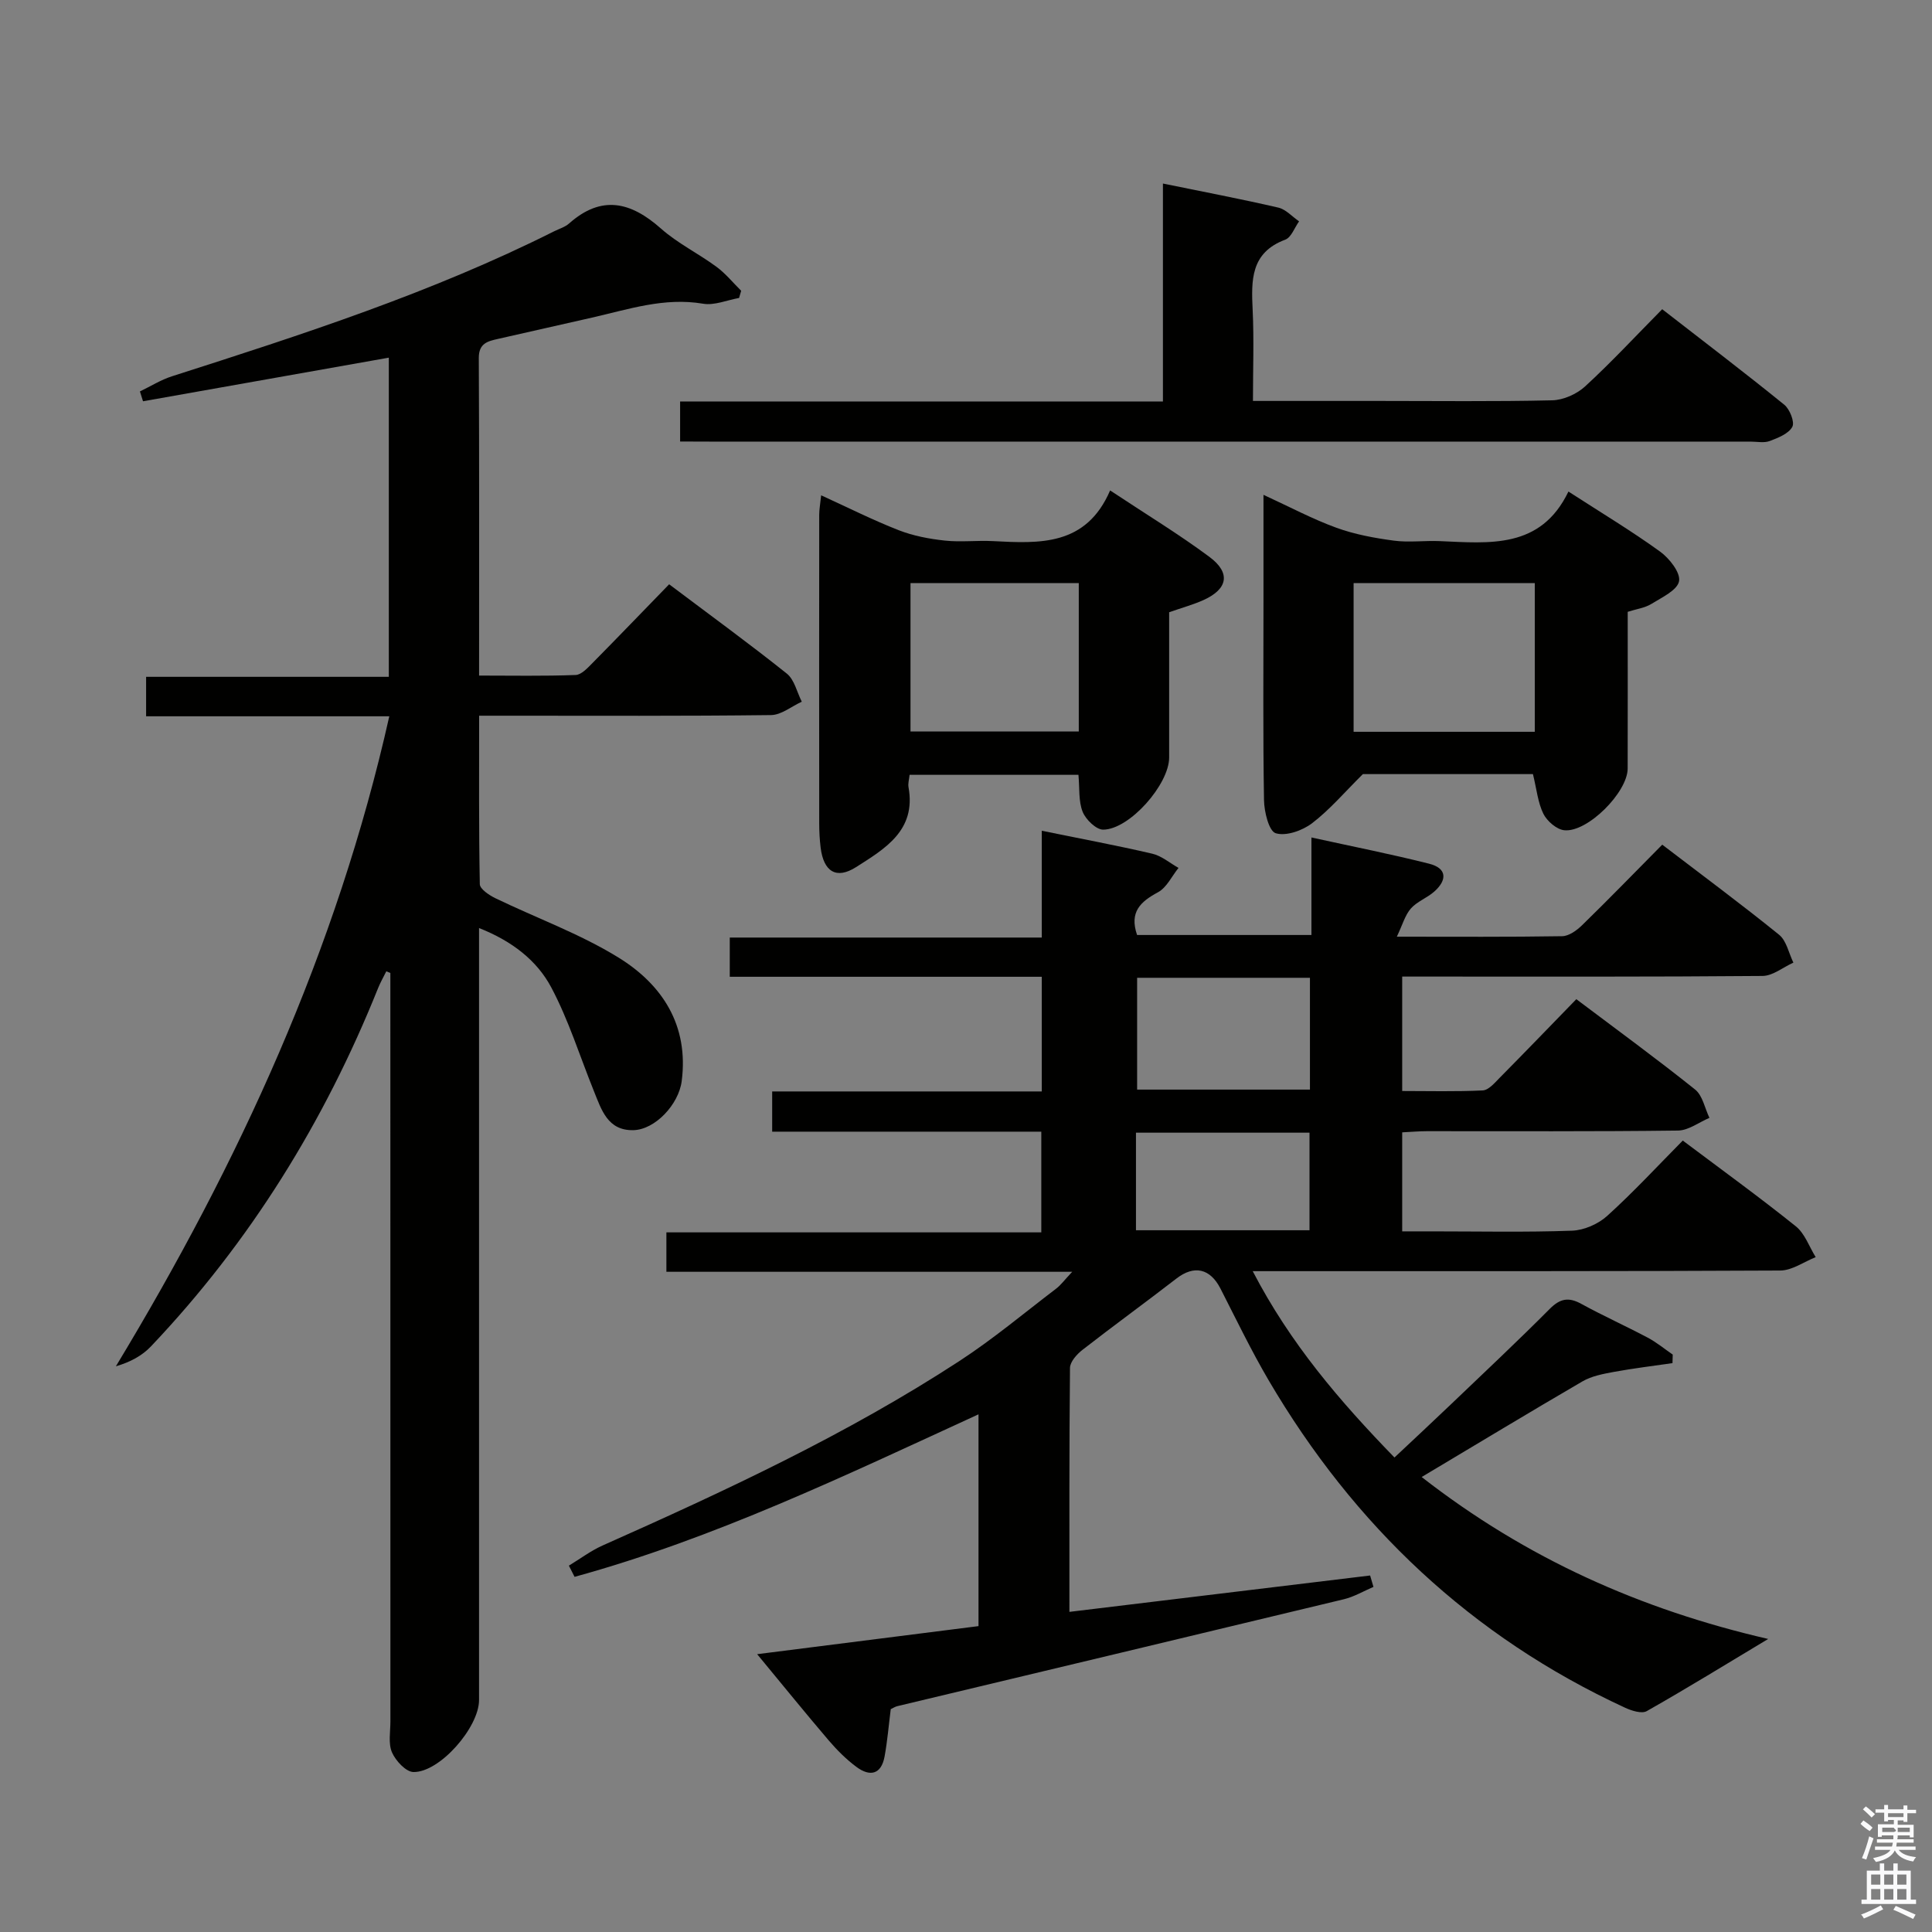 <svg enable-background="new 0 0 400 400" viewBox="0 0 400 400" xmlns="http://www.w3.org/2000/svg"><rect x="0" y="0" width="400" height="400" fill="#808080" stroke="none"/><path d="m385.2 377.6.6-.7c.6.4 1.3.9 1.9 1.5l-.6.7c-.8-.5-1.4-1-1.9-1.5zm.3 7.1c.6-1.4 1.1-2.9 1.5-4.5.3.1.6.3.9.4-.5 1.4-1 2.9-1.5 4.4zm.2-10.1.6-.6c.7.5 1.3 1.1 1.9 1.6l-.7.7c-.6-.6-1.2-1.2-1.8-1.7zm8.4-.8h.8v.9h1.8v.7h-1.8v1.8h-.8v-.3h-1.2v.9h3.3v2.6h-.8v-.4h-2.5c0 .3 0 .6-.1.8h3.4v.7h-3.5c0 .3-.1.6-.1.8h4v.7h-3.5c.7.9 1.9 1.3 3.6 1.5-.2.2-.4.5-.6.9-1.9-.3-3.2-1.1-3.8-2.3-.5 1.1-1.8 2-3.9 2.4-.2-.3-.4-.5-.6-.8 1.9-.4 3.1-.9 3.6-1.7h-3.2v-.7h3.5c.1-.2.1-.5.2-.8h-3.3v-.7h3.4c0-.2 0-.5 0-.8h-2.4v.3h-.8v-2.6h3.3v-.9h-1.2v.3h-.8v-1.8h-1.8v-.7h1.8v-.9h.8v.9h3.2zm-4.4 5.5h2.4c1-.3 0-.6 0-.9h-2.4zm1.2-3.1h3.2v-.8h-3.2zm4.4 2.2h-2.4v.9h2.5v-.9z" fill="#fafafb"/><path d="m389.2 385.8h.9v1.5h1.9v-1.5h.9v1.5h2.7v6h1.1v.9h-11.3v-.9h1.1v-6h2.7zm.2 8.7.5.8c-1.2.6-2.5 1.3-4 1.9-.2-.3-.3-.6-.6-.8 1.6-.6 3-1.3 4.1-1.9zm-2-4.3h1.9v-2.1h-1.9zm0 3.1h1.9v-2.2h-1.9zm2.7-3.1h1.9v-2.1h-1.9zm0 3.1h1.9v-2.2h-1.9zm2.4 1.3c1.4.6 2.7 1.2 4.1 1.8l-.5.9c-1.5-.7-2.8-1.4-4.1-1.9zm2.2-6.5h-1.9v2.1h1.9zm-1.9 5.2h1.9v-2.2h-1.9z" fill="#fafafb"/><g fill="#010100"><path d="m294.34 305.8c21.7 16.91 45.41 27.45 71.74 33.53-8.65 5.19-16.81 10.22-25.14 14.94-1.05.59-3.14-.08-4.5-.71-31.83-14.71-56.12-37.69-73.79-67.8-3.61-6.16-6.72-12.62-9.97-18.98-2.14-4.18-5.45-4.9-9.1-2.08-6.44 4.98-13.03 9.76-19.45 14.76-1.17.91-2.58 2.47-2.6 3.75-.17 16.63-.12 33.27-.12 50.51 21.1-2.55 41.68-5.04 62.26-7.53.23.79.46 1.58.69 2.36-2.04.87-4.01 2.05-6.14 2.56-30.8 7.42-61.62 14.76-92.43 22.13-.47.11-.89.4-1.37.62-.42 3.31-.69 6.59-1.28 9.82-.69 3.73-3.04 4.2-5.8 2.16-2.12-1.57-4.04-3.49-5.76-5.5-4.83-5.66-9.51-11.44-14.82-17.86 15.79-2 30.67-3.89 45.83-5.81 0-14.57 0-28.93 0-43.85-27.6 12.67-54.66 25.68-83.63 33.65-.39-.77-.78-1.54-1.18-2.32 2.33-1.41 4.53-3.08 7-4.18 25.39-11.3 50.58-23 73.91-38.22 6.94-4.53 13.35-9.9 19.96-14.94.99-.75 1.74-1.8 3.34-3.5-28.55 0-56.09 0-84.02 0 0-2.9 0-5.3 0-8.16h77.62c0-7.01 0-13.59 0-20.85-18.37 0-36.91 0-55.72 0 0-3.07 0-5.47 0-8.33h55.82c0-8.04 0-15.61 0-23.74-21.54 0-42.94 0-64.6 0 0-2.96 0-5.36 0-8.12h64.6c0-7.39 0-14.46 0-22.11 8.07 1.65 15.51 3.03 22.88 4.75 1.93.45 3.63 1.93 5.43 2.94-1.39 1.72-2.45 4.07-4.25 5.04-3.61 1.95-5.97 4.07-4.33 8.85h36.1c0-6.42 0-12.83 0-20.19 8.65 1.9 16.56 3.46 24.36 5.43 3.74.94 3.76 3.39 1.06 5.78-1.48 1.31-3.55 2.04-4.83 3.49-1.2 1.36-1.71 3.32-2.91 5.84 12.29 0 23.26.08 34.23-.1 1.4-.02 3.02-1.2 4.12-2.27 5.48-5.34 10.81-10.83 16.6-16.68 8.25 6.31 16.36 12.31 24.19 18.65 1.54 1.24 2 3.81 2.96 5.77-2.13.96-4.25 2.74-6.39 2.76-22.99.2-45.99.13-68.99.13-1.78 0-3.57 0-5.61 0v23.69c5.52 0 11.11.15 16.67-.12 1.21-.06 2.46-1.54 3.48-2.58 5.27-5.33 10.47-10.72 15.9-16.31 8.5 6.4 16.69 12.38 24.6 18.71 1.55 1.24 2 3.87 2.96 5.86-2.17.92-4.33 2.6-6.51 2.63-17.33.22-34.66.12-51.99.13-1.62 0-3.24.15-5.11.24v20.5h6.17c9.66 0 19.34.21 28.99-.14 2.49-.09 5.41-1.37 7.27-3.05 5.41-4.89 10.38-10.27 15.66-15.61 8.08 6.07 15.9 11.73 23.41 17.76 1.87 1.5 2.77 4.22 4.11 6.38-2.45.97-4.89 2.76-7.34 2.77-34.33.18-68.65.12-102.98.13-1.76 0-3.52 0-6.24 0 7.78 14.98 17.97 26.86 29.35 38.58 4.01-3.77 7.87-7.36 11.68-11 6.86-6.56 13.78-13.05 20.48-19.78 2.14-2.15 3.9-2.47 6.52-1.03 4.5 2.47 9.2 4.58 13.74 6.99 1.84.97 3.47 2.33 5.19 3.51-.02.59-.04 1.18-.05 1.77-4.05.59-8.12 1.08-12.15 1.82-2.21.41-4.57.85-6.47 1.95-10.89 6.34-21.69 12.88-33.31 19.81zm-58.91-103.36v23.15h35.78c0-7.91 0-15.48 0-23.15-12.15 0-23.91 0-35.78 0zm-.24 52.27h35.93c0-6.91 0-13.59 0-20.2-12.23 0-23.99 0-35.93 0z"/><path d="m138.54 120.97c8.51 6.41 16.57 12.27 24.36 18.49 1.58 1.26 2.1 3.85 3.1 5.82-2.12.97-4.23 2.74-6.36 2.77-18.16.22-36.33.13-54.49.13-1.79 0-3.58 0-5.95 0 0 11.99-.08 23.44.14 34.88.02 1 1.92 2.27 3.21 2.9 8.5 4.11 17.51 7.36 25.5 12.29 9.1 5.62 14.58 14.05 13.09 25.58-.62 4.83-5.5 10.06-10.02 10.16-5.32.11-6.6-4.24-8.16-8.09-2.91-7.19-5.22-14.69-8.84-21.49-2.96-5.55-8.06-9.55-14.94-12.27v6.36 153.48c0 5.64-8.12 14.99-13.58 14.9-1.56-.03-3.68-2.32-4.44-4.06-.8-1.84-.33-4.26-.33-6.42-.01-49.83-.01-99.65-.01-149.48 0-1.83 0-3.65 0-5.48-.28-.11-.56-.23-.84-.34-.57 1.16-1.23 2.3-1.71 3.5-11.09 27.63-26.49 52.53-47.02 74.16-1.8 1.89-4.19 3.22-7.26 4.12 25.47-42.12 45.73-86.11 56.61-134.58-17.03 0-33.48 0-50.35 0 0-2.73 0-5.12 0-8.17h50.25c0-22.2 0-43.78 0-66.08-17.08 3.03-33.99 6.03-50.89 9.03-.21-.68-.43-1.36-.64-2.04 2.21-1.06 4.33-2.4 6.65-3.14 26.9-8.61 53.76-17.29 79.1-30.01 1.04-.52 2.24-.86 3.09-1.61 6.72-5.96 12.76-4.52 19.02 1.03 3.46 3.07 7.75 5.16 11.51 7.93 1.89 1.39 3.42 3.29 5.11 4.96-.14.5-.28 1-.43 1.49-2.49.44-5.11 1.59-7.46 1.19-8.03-1.36-15.44 1.16-23 2.88-6.47 1.47-12.95 2.93-19.43 4.4-2.15.49-4.01.89-4 3.97.11 21.65.06 43.3.06 65.74 6.84 0 13.42.13 19.99-.12 1.21-.05 2.5-1.48 3.52-2.51 5.24-5.3 10.41-10.69 15.84-16.27z"/><path d="m170.01 102.55c5.6 2.55 10.74 5.15 16.08 7.23 3 1.17 6.29 1.79 9.5 2.14 3.29.36 6.66-.06 9.98.11 9.66.5 19.29 1.06 24.27-10.49 7.42 4.92 14.21 9.04 20.55 13.75 4.47 3.32 3.83 6.66-1.21 8.94-2.1.95-4.36 1.56-7.12 2.53v30.08c0 5.53-8.16 14.87-13.64 14.93-1.46.02-3.63-2.09-4.27-3.7-.88-2.2-.61-4.86-.87-7.65-11.68 0-23.2 0-34.96 0-.1.98-.36 1.81-.22 2.57 1.62 8.95-4.89 12.73-10.85 16.53-4.11 2.62-6.74.94-7.35-4.05-.2-1.65-.29-3.32-.29-4.98-.02-21.3-.02-42.6 0-63.9 0-1.14.22-2.26.4-4.04zm53.34 18.17c-11.96 0-23.37 0-34.84 0v30.72h34.84c0-10.33 0-20.26 0-30.72z"/><path d="m140.81 91.41c0-3.24 0-5.53 0-8.28h99.96c0-15.19 0-29.93 0-45.13 8.36 1.71 16.15 3.19 23.88 4.98 1.57.36 2.88 1.87 4.31 2.85-.94 1.3-1.61 3.32-2.86 3.79-7.22 2.7-7.04 8.44-6.75 14.58.29 6.11.06 12.25.06 18.81h25.96c11.99 0 23.99.15 35.98-.13 2.32-.05 5.08-1.28 6.81-2.86 5.38-4.94 10.36-10.31 15.98-16 8.63 6.7 17.05 13.11 25.27 19.77 1.15.93 2.2 3.6 1.67 4.58-.77 1.43-2.94 2.28-4.68 2.94-1.17.44-2.63.12-3.97.12-71.79 0-143.58 0-215.38 0-1.94-.02-3.89-.02-6.24-.02z"/><path d="m317.38 160.27c-12.04 0-24.16 0-35.21 0-3.81 3.77-6.86 7.38-10.53 10.18-2 1.52-5.38 2.72-7.52 2.06-1.41-.44-2.38-4.43-2.42-6.84-.23-13.64-.11-27.29-.11-40.94 0-7.13 0-14.26 0-22.28 5.5 2.53 10.16 5.02 15.08 6.81 3.79 1.38 7.87 2.13 11.89 2.67 3.11.42 6.32-.03 9.47.1 10.34.43 20.94 1.7 26.7-10.26 6.84 4.42 13.08 8.17 18.97 12.43 1.92 1.39 4.26 4.35 3.93 6.13-.35 1.87-3.56 3.36-5.72 4.7-1.34.83-3.06 1.05-4.91 1.64 0 10.85.02 21.65-.01 32.45-.01 4.91-8.33 13.29-13.14 12.77-1.58-.17-3.54-1.88-4.31-3.4-1.14-2.32-1.39-5.07-2.16-8.22zm-37.13-39.54v30.78h37.51c0-10.39 0-20.46 0-30.78-12.62 0-25 0-37.51 0z"/></g></svg>
